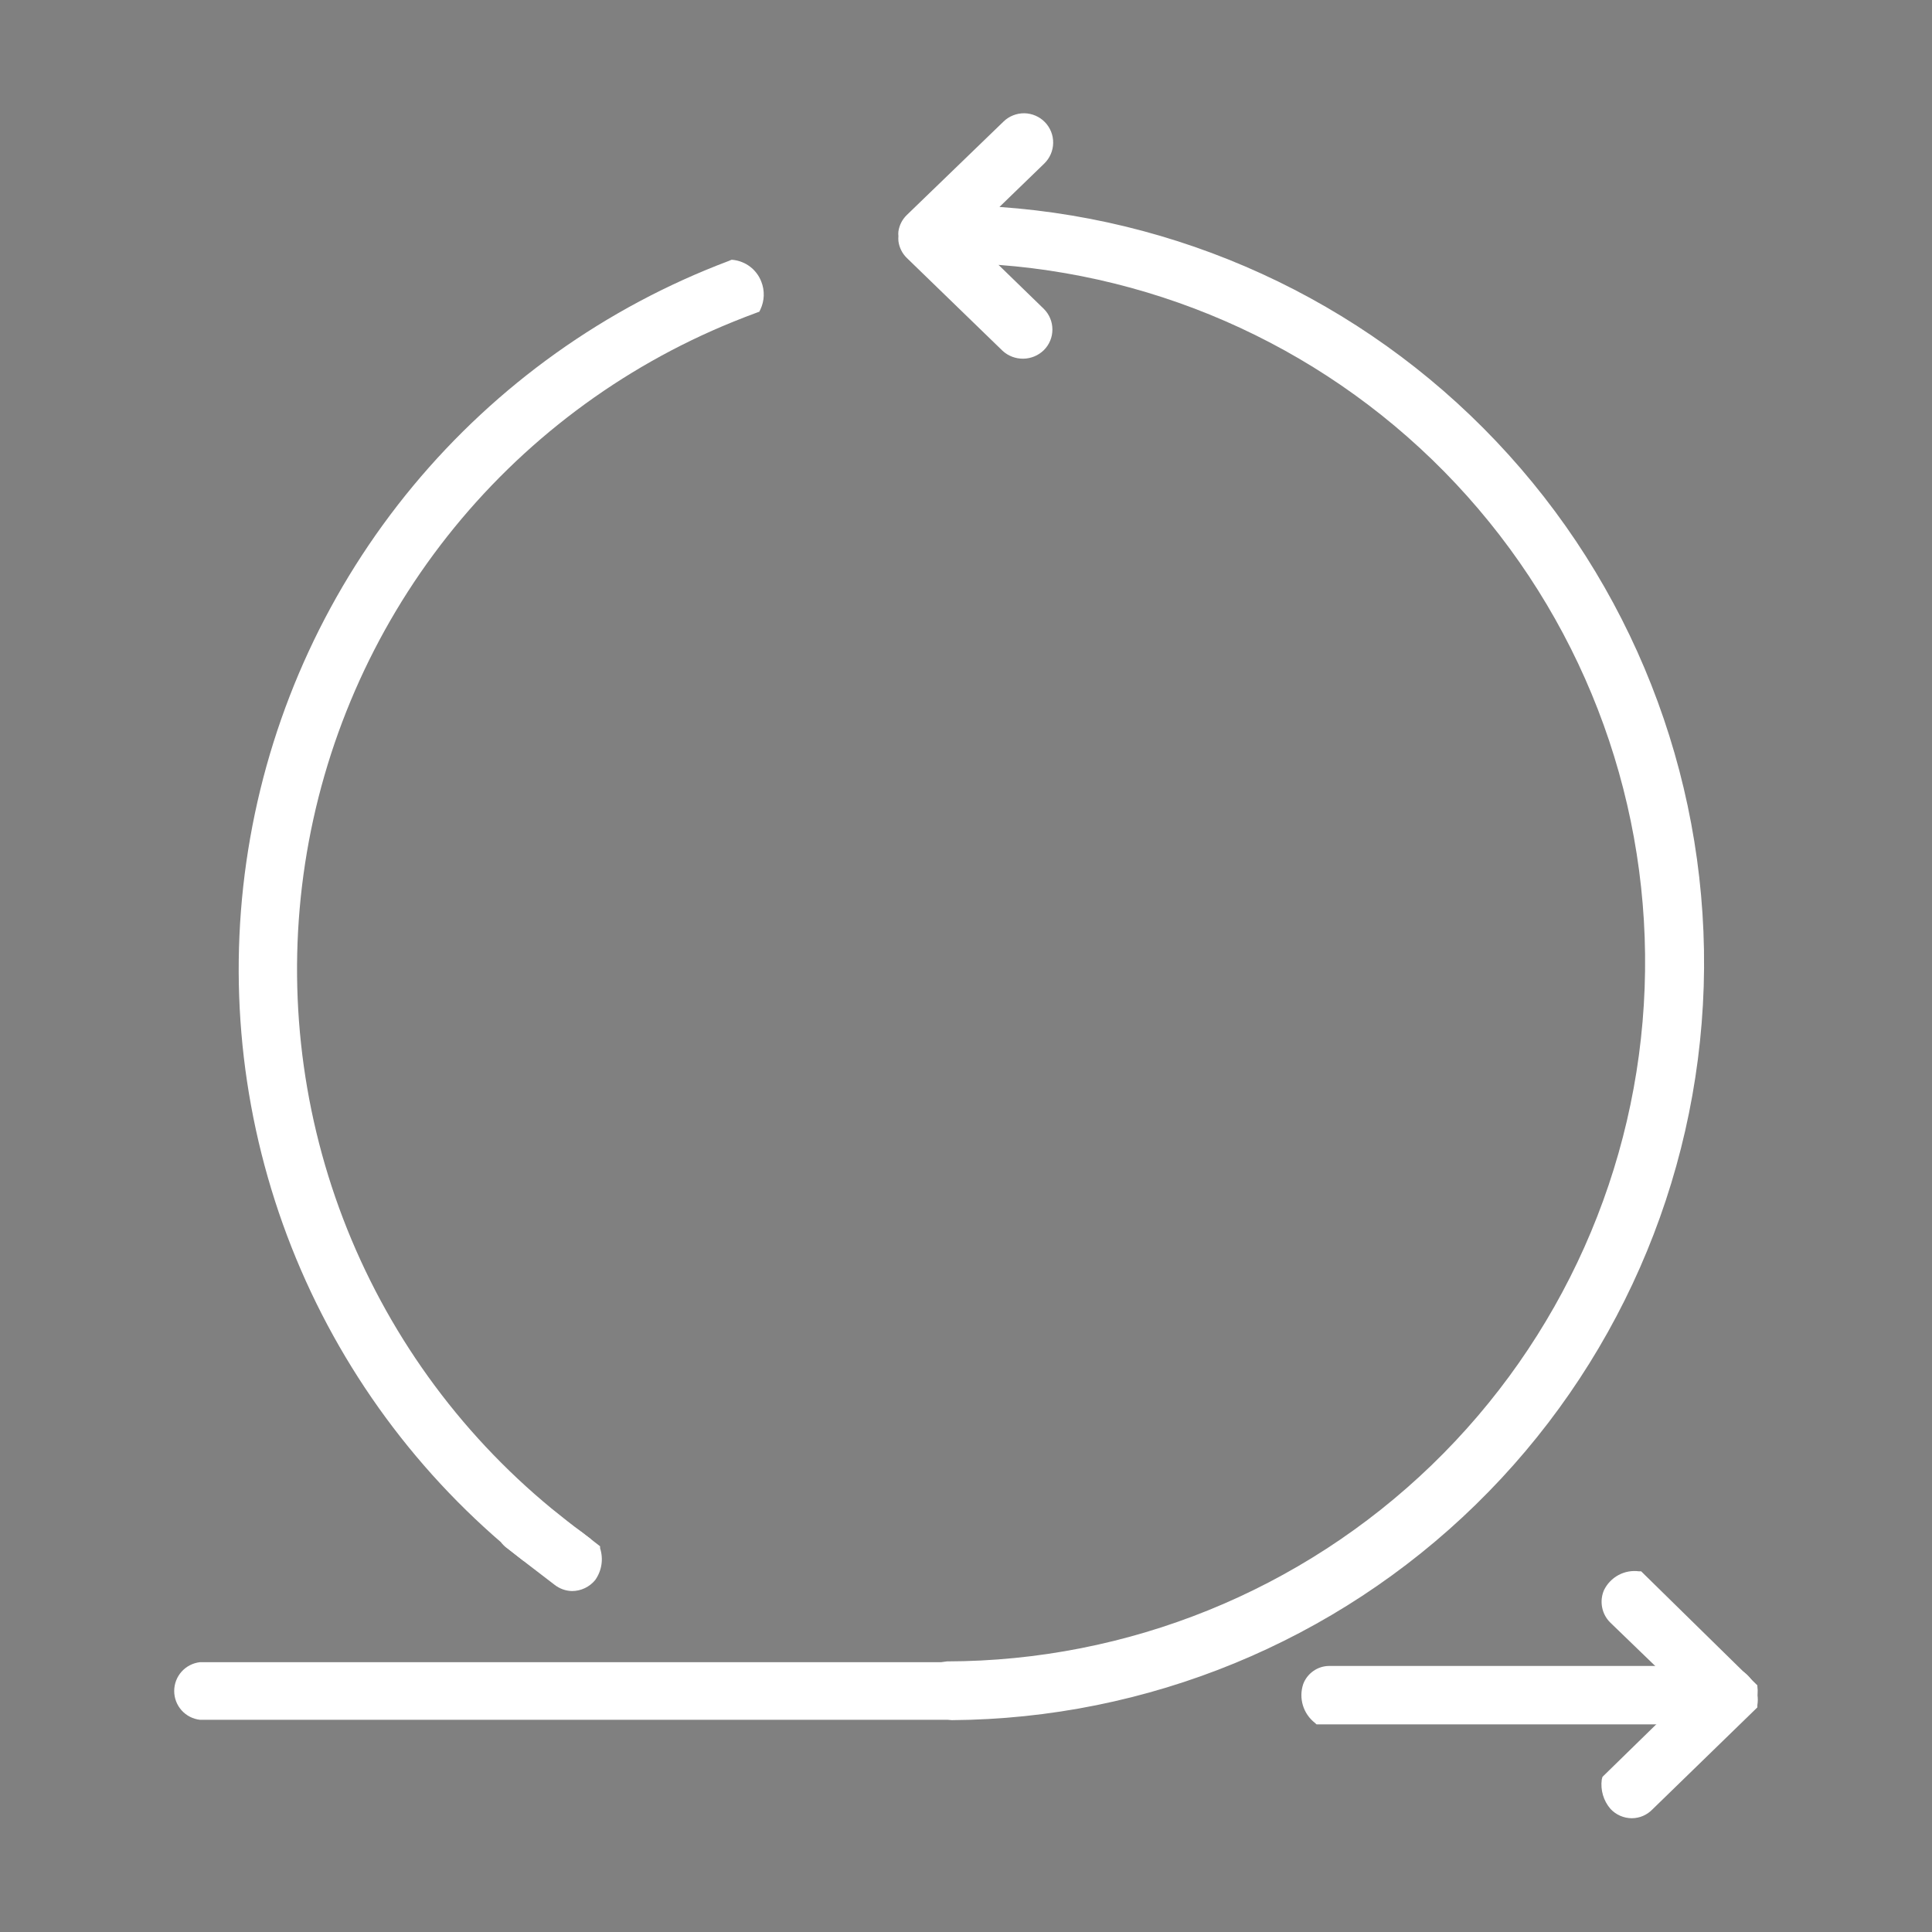 <svg width="61" height="61" viewBox="0 0 61 61" fill="none" xmlns="http://www.w3.org/2000/svg">
<rect x="0" y="0" width="61" height="61" fill="#808080" stroke="none"/>
<path d="M54.161 53.337H41.976V53.706H54.161V53.337Z" fill="white"/>
<path d="M54.162 54.258H41.622C40.917 53.609 41.345 52.783 41.957 52.783H54.497C55.198 53.432 54.77 54.258 54.162 54.258Z" fill="white"/>
<path d="M54.162 54.444H41.567L41.515 54.396C41.335 54.255 41.203 54.062 41.137 53.844C41.071 53.625 41.074 53.392 41.146 53.175C41.208 53.007 41.32 52.863 41.466 52.76C41.612 52.657 41.786 52.601 41.965 52.6H54.56L54.612 52.648C54.793 52.788 54.925 52.982 54.991 53.201C55.057 53.42 55.054 53.655 54.981 53.872C54.918 54.039 54.806 54.183 54.66 54.285C54.514 54.387 54.34 54.442 54.162 54.444ZM41.714 54.075H54.162C54.266 54.073 54.368 54.04 54.453 53.979C54.538 53.919 54.602 53.834 54.638 53.736C54.679 53.601 54.681 53.457 54.643 53.321C54.605 53.185 54.529 53.062 54.424 52.968H41.976C41.872 52.97 41.771 53.004 41.686 53.064C41.601 53.125 41.536 53.21 41.5 53.308C41.46 53.443 41.459 53.588 41.498 53.724C41.538 53.86 41.615 53.982 41.722 54.075H41.714Z" fill="white"/>
<path d="M18.239 48.509L18.394 48.634C18.343 48.59 18.291 48.553 18.239 48.509Z" fill="#080405"/>
<path d="M18.409 48.878L18.184 48.701L18.117 48.649L18.353 48.365L18.416 48.417L18.482 48.465L18.656 48.594L18.527 48.76L18.409 48.878Z" fill="white"/>
<path d="M23.827 9.687C23.568 9.783 23.31 9.883 23.056 9.986C19.486 11.435 16.354 13.787 13.966 16.81C11.579 19.834 10.017 23.426 9.435 27.234C8.853 31.043 9.269 34.937 10.645 38.536C12.02 42.135 14.306 45.315 17.28 47.764C17.593 48.022 17.911 48.273 18.239 48.502L18.394 48.627L18.763 48.915C18.951 49.634 18.497 50.051 18.025 50.044C17.865 50.039 17.711 49.984 17.586 49.885L17.044 49.461L16.623 49.133C16.391 48.952 16.166 48.764 15.945 48.572C12.822 45.889 10.452 42.44 9.067 38.564C7.681 34.687 7.329 30.517 8.044 26.463C8.76 22.409 10.518 18.611 13.146 15.443C15.774 12.274 19.182 9.845 23.034 8.392L23.082 8.374C23.228 8.388 23.369 8.437 23.492 8.517C23.616 8.598 23.718 8.706 23.791 8.835C23.863 8.963 23.904 9.107 23.908 9.254C23.913 9.401 23.883 9.547 23.819 9.68L23.827 9.687Z" fill="white"/>
<path d="M18.058 50.235C17.858 50.23 17.665 50.16 17.508 50.036L16.546 49.298C16.298 49.106 16.073 48.929 15.86 48.73C12.713 46.027 10.325 42.551 8.929 38.645C7.534 34.738 7.179 30.536 7.9 26.451C8.62 22.366 10.392 18.539 13.04 15.346C15.689 12.153 19.122 9.705 23.004 8.241L23.092 8.204H23.136C23.335 8.225 23.524 8.299 23.683 8.42C23.842 8.541 23.964 8.704 24.036 8.89C24.093 9.032 24.119 9.183 24.114 9.336C24.109 9.488 24.072 9.638 24.007 9.775L23.974 9.842L23.904 9.867C23.649 9.963 23.391 10.059 23.14 10.163C19.6 11.6 16.494 13.932 14.126 16.93C11.758 19.929 10.21 23.491 9.632 27.268C9.055 31.044 9.468 34.907 10.832 38.476C12.196 42.045 14.463 45.198 17.412 47.627C17.781 47.922 18.069 48.159 18.36 48.365L18.947 48.822V48.882C19.001 49.05 19.016 49.228 18.989 49.403C18.962 49.578 18.894 49.744 18.792 49.888C18.703 49.997 18.59 50.084 18.464 50.144C18.337 50.204 18.198 50.235 18.058 50.235ZM23.125 8.558C19.296 9.996 15.908 12.407 13.295 15.553C10.682 18.699 8.934 22.472 8.224 26.5C7.513 30.528 7.865 34.671 9.244 38.522C10.623 42.372 12.982 45.797 16.088 48.457C16.295 48.642 16.516 48.826 16.759 49.011L17.722 49.767C17.816 49.84 17.931 49.881 18.05 49.885C18.137 49.888 18.223 49.87 18.302 49.833C18.38 49.796 18.448 49.74 18.5 49.671C18.563 49.581 18.604 49.478 18.622 49.371C18.64 49.263 18.634 49.153 18.604 49.047L18.124 48.679C17.833 48.468 17.527 48.232 17.161 47.941C14.164 45.471 11.86 42.264 10.473 38.636C9.087 35.007 8.667 31.081 9.254 27.241C9.841 23.401 11.415 19.78 13.822 16.731C16.229 13.683 19.387 11.311 22.985 9.849C23.218 9.753 23.453 9.661 23.69 9.576C23.753 9.409 23.753 9.224 23.69 9.056C23.647 8.932 23.573 8.822 23.473 8.736C23.374 8.651 23.254 8.593 23.125 8.569V8.558Z" fill="white"/>
<path d="M53.66 30.386C53.653 36.648 51.173 42.654 46.76 47.098C42.347 51.542 36.358 54.064 30.096 54.115H6.337C6.168 54.084 6.015 53.994 5.906 53.861C5.796 53.729 5.736 53.563 5.736 53.391C5.736 53.219 5.796 53.053 5.906 52.92C6.015 52.788 6.168 52.698 6.337 52.666H29.941V52.64C35.758 52.659 41.351 50.399 45.523 46.346C49.694 42.292 52.114 36.767 52.263 30.952C52.411 25.137 50.278 19.495 46.319 15.233C42.361 10.971 36.891 8.429 31.081 8.149L32.87 9.886C32.974 9.989 33.046 10.12 33.076 10.264C33.106 10.408 33.092 10.557 33.037 10.693C32.981 10.828 32.887 10.944 32.765 11.026C32.643 11.108 32.5 11.152 32.353 11.151C32.162 11.152 31.978 11.078 31.841 10.945L28.82 7.994C28.703 7.881 28.629 7.731 28.61 7.57C28.606 7.525 28.606 7.479 28.61 7.434C28.606 7.398 28.606 7.362 28.61 7.327C28.63 7.165 28.706 7.015 28.824 6.903L31.878 3.952C31.947 3.884 32.029 3.831 32.119 3.795C32.209 3.76 32.306 3.742 32.402 3.743C32.499 3.745 32.595 3.765 32.684 3.803C32.773 3.842 32.854 3.897 32.921 3.967C32.989 4.036 33.042 4.118 33.078 4.208C33.114 4.299 33.131 4.395 33.13 4.492C33.129 4.589 33.108 4.684 33.07 4.773C33.032 4.862 32.976 4.943 32.907 5.011L31.192 6.674C37.258 7.006 42.966 9.648 47.145 14.058C51.324 18.468 53.655 24.31 53.66 30.386Z" fill="white"/>
<path d="M29.919 54.3H6.314C6.09 54.275 5.884 54.169 5.733 54.001C5.583 53.833 5.5 53.616 5.5 53.391C5.5 53.165 5.583 52.948 5.733 52.78C5.884 52.612 6.09 52.506 6.314 52.481H29.716L29.9 52.456C35.609 52.446 41.091 50.227 45.198 46.262C49.305 42.297 51.717 36.896 51.927 31.192C52.138 25.487 50.13 19.923 46.327 15.667C42.523 11.41 37.219 8.793 31.527 8.363L32.958 9.753C33.044 9.839 33.112 9.94 33.158 10.052C33.205 10.164 33.228 10.283 33.228 10.404C33.228 10.525 33.205 10.645 33.158 10.757C33.112 10.868 33.044 10.97 32.958 11.055C32.785 11.225 32.553 11.321 32.311 11.325C32.069 11.329 31.835 11.241 31.656 11.077L28.632 8.145C28.485 8.002 28.392 7.814 28.366 7.61C28.362 7.558 28.362 7.505 28.366 7.452C28.36 7.404 28.36 7.356 28.366 7.308C28.394 7.11 28.488 6.927 28.632 6.788L31.686 3.837C31.772 3.753 31.875 3.686 31.988 3.642C32.1 3.597 32.221 3.575 32.342 3.576C32.463 3.578 32.583 3.604 32.694 3.652C32.806 3.7 32.907 3.769 32.991 3.856C33.076 3.943 33.142 4.046 33.187 4.158C33.232 4.271 33.254 4.391 33.252 4.513C33.251 4.634 33.225 4.753 33.177 4.865C33.129 4.976 33.06 5.077 32.973 5.162L31.556 6.534C37.726 6.966 43.488 9.77 47.633 14.359C51.779 18.948 53.986 24.965 53.792 31.146C53.597 37.328 51.016 43.193 46.589 47.512C42.163 51.831 36.236 54.268 30.052 54.311L29.919 54.3ZM6.314 52.85C6.188 52.874 6.074 52.94 5.992 53.039C5.91 53.138 5.865 53.262 5.865 53.391C5.865 53.519 5.91 53.643 5.992 53.742C6.074 53.841 6.188 53.907 6.314 53.931H30.063C36.187 53.889 42.053 51.462 46.419 47.166C50.783 42.871 53.303 37.044 53.443 30.921C53.584 24.798 51.333 18.862 47.169 14.371C43.005 9.88 37.255 7.188 31.14 6.865L30.719 6.843L32.737 4.885C32.791 4.835 32.836 4.774 32.867 4.707C32.898 4.64 32.915 4.567 32.917 4.493C32.919 4.419 32.907 4.345 32.88 4.276C32.853 4.207 32.812 4.144 32.761 4.09C32.709 4.037 32.647 3.995 32.579 3.966C32.511 3.937 32.437 3.923 32.363 3.923C32.289 3.923 32.215 3.938 32.147 3.967C32.079 3.996 32.017 4.039 31.966 4.092L28.912 7.043C28.824 7.125 28.768 7.236 28.753 7.356C28.751 7.384 28.751 7.413 28.753 7.441C28.751 7.476 28.751 7.512 28.753 7.548C28.767 7.67 28.823 7.784 28.912 7.869L31.933 10.801C32.038 10.9 32.178 10.955 32.324 10.955C32.469 10.955 32.608 10.9 32.715 10.801C32.817 10.695 32.874 10.553 32.873 10.406C32.87 10.26 32.809 10.12 32.703 10.019L30.564 7.939L31.055 7.965C36.876 8.276 42.347 10.839 46.312 15.113C50.277 19.386 52.423 25.035 52.298 30.863C52.172 36.691 49.785 42.241 45.639 46.34C41.495 50.439 35.917 52.764 30.088 52.824L29.904 52.85H6.314Z" fill="white"/>
<path d="M54.545 54.262C54.954 54.262 55.364 53.919 55.312 53.241L51.746 49.781C50.761 49.733 50.51 50.637 50.975 51.087L54.029 54.037C54.164 54.178 54.35 54.259 54.545 54.262Z" fill="white"/>
<path d="M54.542 54.447C54.303 54.446 54.073 54.352 53.901 54.185L50.847 51.235C50.712 51.104 50.621 50.936 50.585 50.752C50.549 50.568 50.569 50.377 50.644 50.206C50.743 50.003 50.903 49.837 51.101 49.73C51.3 49.623 51.527 49.582 51.75 49.612H51.817L55.486 53.212V53.241C55.509 53.405 55.495 53.572 55.448 53.73C55.4 53.889 55.319 54.035 55.21 54.16C55.124 54.25 55.02 54.322 54.906 54.372C54.791 54.421 54.667 54.447 54.542 54.447ZM51.68 49.962C51.542 49.948 51.402 49.976 51.279 50.041C51.156 50.107 51.056 50.208 50.991 50.331C50.947 50.434 50.936 50.549 50.958 50.658C50.98 50.768 51.035 50.869 51.116 50.947L54.17 53.898C54.279 53.998 54.423 54.052 54.571 54.048C54.719 54.044 54.86 53.982 54.963 53.876C55.097 53.715 55.162 53.508 55.144 53.3L51.68 49.962Z" fill="white"/>
<path d="M51.525 57.224C51.717 57.223 51.901 57.148 52.038 57.014L55.313 53.838C55.39 52.854 54.494 52.577 54.033 53.027L50.758 56.203C50.703 56.881 51.116 57.224 51.525 57.224Z" fill="white"/>
<path d="M51.525 57.408C51.397 57.408 51.271 57.381 51.154 57.33C51.037 57.279 50.932 57.203 50.846 57.11C50.738 56.984 50.658 56.837 50.611 56.678C50.564 56.519 50.551 56.352 50.573 56.188L50.595 56.103L50.628 56.07L53.892 52.883C54.027 52.753 54.199 52.667 54.384 52.636C54.569 52.605 54.759 52.631 54.929 52.71C55.128 52.816 55.288 52.982 55.388 53.184C55.488 53.387 55.522 53.615 55.486 53.838V53.908L52.166 57.136C52.083 57.221 51.983 57.289 51.873 57.336C51.763 57.383 51.644 57.407 51.525 57.408ZM50.938 56.302C50.928 56.405 50.939 56.509 50.97 56.608C51.001 56.707 51.052 56.798 51.119 56.877C51.221 56.985 51.362 57.047 51.511 57.051C51.659 57.055 51.803 57.001 51.912 56.9L55.135 53.772C55.152 53.632 55.125 53.489 55.059 53.364C54.993 53.239 54.891 53.137 54.766 53.071C54.665 53.024 54.551 53.009 54.441 53.027C54.33 53.045 54.228 53.097 54.147 53.174L50.938 56.302Z" fill="white"/>
<path d="M15.967 48.579C16.188 48.775 16.413 48.948 16.645 49.14L16.107 48.719C16.055 48.678 16.008 48.631 15.967 48.579Z" fill="white"/>
<path d="M16.531 49.283L16.476 49.239L15.993 48.87C15.929 48.822 15.872 48.764 15.823 48.701L16.089 48.446C16.281 48.616 16.483 48.786 16.701 48.959L16.76 49.003L16.531 49.283Z" fill="white"/>
<path d="M18.238 48.509C17.91 48.273 17.593 48.022 17.279 47.772L18.238 48.509Z" fill="white"/>
<path d="M18.116 48.66C17.818 48.442 17.512 48.206 17.146 47.922L17.379 47.631L18.338 48.368L18.116 48.66Z" fill="white"/>
</svg>
